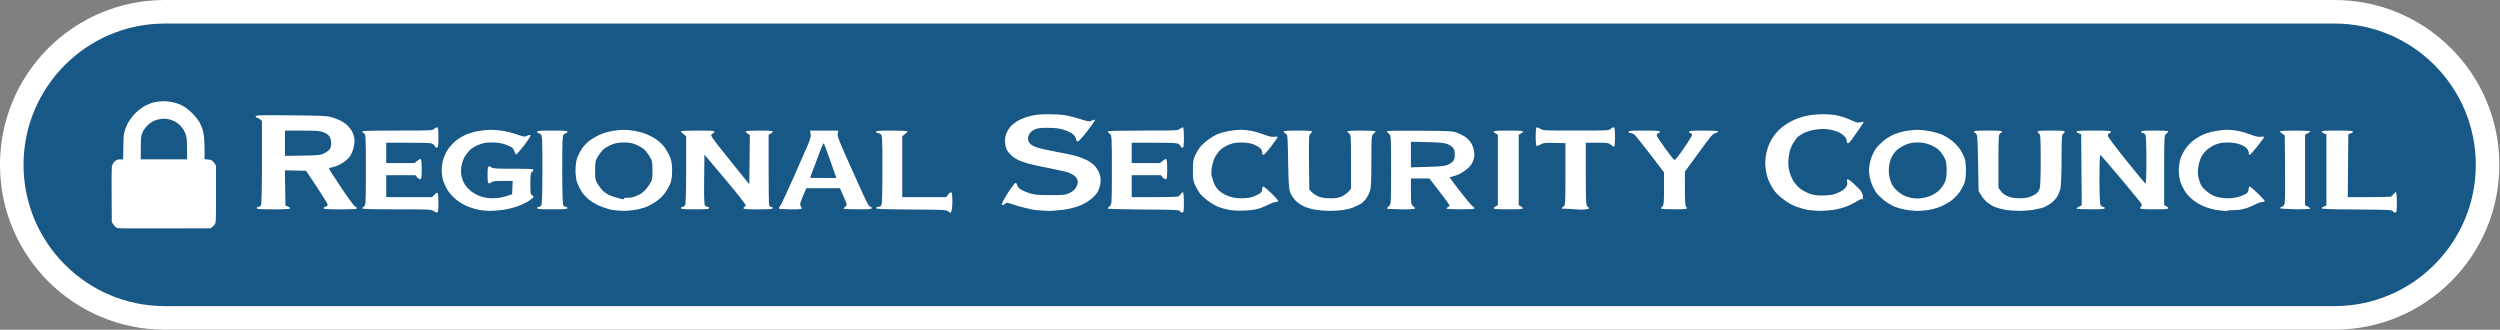 <?xml version="1.0" encoding="UTF-8" standalone="no"?>
<!-- Created with Inkscape (http://www.inkscape.org/) -->

<svg
   version="1.1"
   id="svg1"
   width="317.546"
   height="41.885"
   viewBox="0 0 317.546 41.885"
   xml:space="preserve"
   sodipodi:docname="dispatchbanner+.svg"
   inkscape:version="1.3 (0e150ed6c4, 2023-07-21)"
   xmlns:inkscape="http://www.inkscape.org/namespaces/inkscape"
   xmlns:sodipodi="http://sodipodi.sourceforge.net/DTD/sodipodi-0.dtd"
   xmlns="http://www.w3.org/2000/svg"
   xmlns:svg="http://www.w3.org/2000/svg"><rect x="0" y="0" width="317.546" height="41.885" fill="#808080" stroke="none"/><sodipodi:namedview
     id="namedview1"
     pagecolor="#ffffff"
     bordercolor="#000000"
     borderopacity="0.25"
     inkscape:showpageshadow="2"
     inkscape:pageopacity="0.0"
     inkscape:pagecheckerboard="0"
     inkscape:deskcolor="#d1d1d1"
     showgrid="false"
     inkscape:zoom="0.1709165"
     inkscape:cx="716.72427"
     inkscape:cy="1073.6237"
     inkscape:window-width="3440"
     inkscape:window-height="1417"
     inkscape:window-x="-8"
     inkscape:window-y="1432"
     inkscape:window-maximized="1"
     inkscape:current-layer="svg1" /><defs
     id="defs1"><style
       id="style1">&#10;      .cls-1 {&#10;        fill: #fff;&#10;      }&#10;&#10;      .cls-1, .cls-2 {&#10;        stroke-width: 0px;&#10;      }&#10;&#10;      .cls-2 {&#10;        fill: #185886;&#10;      }&#10;    </style></defs><g
     id="g2"
     transform="matrix(0.997,0,0,0.997,-5.689,8.3761897e-6)"><path
       class="cls-2"
       d="m 27.741,40.5 c -10.75,0 -19.5,-8.75 -19.5,-19.5 0,-10.75 8.75,-19.5 19.5,-19.5 H 303.675 c 10.75,0 19.5,8.75 19.5,19.5 0,10.75 -8.75,19.5 -19.5,19.5 z"
       id="path1-3"
       sodipodi:nodetypes="sssssss" /><path
       class="cls-1"
       d="m 303.125,3 c 9.93,0 18,8.07 18,18 0,9.93 -8.07,18 -18,18 H 26.704 c -9.93,0 -18,-8.07 -18,-18 0,-9.93 8.07,-18 18,-18 H 303.125 m 0,-3 H 26.704 c -11.6,0 -21,9.4 -21,21 0,11.6 9.4,21 21,21 H 303.125 c 11.6,0 21,-9.4 21,-21 0,-11.6 -9.41,-21 -21,-21 z"
       id="path2"
       sodipodi:nodetypes="cssssscsssssss" /></g><path
     style="fill:#ffffff;stroke-width:0.062"
     d="m 20.856,29.013 c -5.612,0.015 -5.86,0.011 -6.068,-0.099 -0.119,-0.064 -0.3,-0.249 -0.402,-0.413 l -0.186,-0.298 -0.019,-3.315 c -0.01,-1.823 0,-3.46 0.019,-3.637 0.021,-0.177 0.101,-0.413 0.175,-0.524 0.075,-0.111 0.231,-0.266 0.345,-0.343 0.157,-0.106 0.297,-0.141 0.565,-0.141 h 0.356 l 0.026,-1.562 c 0.025,-1.482 0.036,-1.591 0.196,-2.119 0.093,-0.306 0.264,-0.727 0.38,-0.935 0.116,-0.208 0.369,-0.58 0.562,-0.827 0.193,-0.247 0.571,-0.623 0.84,-0.836 0.269,-0.213 0.693,-0.486 0.942,-0.608 0.249,-0.121 0.602,-0.264 0.786,-0.317 0.183,-0.053 0.577,-0.121 0.875,-0.151 0.31,-0.031 0.773,-0.032 1.083,-5.8e-4 0.298,0.03 0.736,0.112 0.973,0.184 0.237,0.071 0.572,0.2 0.742,0.286 0.171,0.086 0.478,0.275 0.682,0.419 0.204,0.145 0.583,0.485 0.842,0.757 0.259,0.271 0.585,0.685 0.724,0.92 0.139,0.235 0.325,0.645 0.413,0.911 0.095,0.286 0.184,0.741 0.218,1.114 0.031,0.346 0.058,1.107 0.059,1.69 v 1.06 l 0.39,0.025 c 0.278,0.018 0.446,0.065 0.589,0.167 0.11,0.078 0.262,0.258 0.338,0.4 l 0.138,0.258 v 3.558 c 0,3.375 -0.011,3.57 -0.118,3.795 -0.065,0.131 -0.23,0.312 -0.367,0.402 l -0.249,0.165 z m -0.036,-8.771 h 2.939 v -1.191 c 0,-0.655 -0.027,-1.355 -0.06,-1.555 -0.034,-0.2 -0.143,-0.542 -0.245,-0.76 -0.107,-0.229 -0.335,-0.552 -0.539,-0.767 -0.24,-0.251 -0.495,-0.44 -0.791,-0.585 -0.273,-0.134 -0.6,-0.236 -0.87,-0.274 -0.266,-0.037 -0.577,-0.038 -0.804,-0.004 -0.204,0.031 -0.455,0.081 -0.557,0.113 -0.103,0.031 -0.332,0.131 -0.51,0.221 -0.178,0.09 -0.471,0.312 -0.652,0.493 -0.181,0.181 -0.404,0.456 -0.495,0.612 -0.091,0.156 -0.208,0.445 -0.26,0.643 -0.069,0.267 -0.093,0.704 -0.093,1.707 v 1.348 z"
     id="path29" /><path
     style="fill:#ffffff;stroke-width:0.117"
     d="m 55.522,26.996 c -0.091,0 -0.307,-0.095 -0.479,-0.206 -0.297,-0.193 -0.532,-0.203 -4.673,-0.203 -3.175,0 -4.36,-0.032 -4.36,-0.118 0,-0.065 0.104,-0.177 0.232,-0.249 0.215,-0.122 0.232,-0.465 0.232,-4.634 0,-4.169 -0.017,-4.512 -0.232,-4.634 -0.127,-0.072 -0.232,-0.185 -0.232,-0.249 0,-0.086 1.206,-0.118 4.442,-0.118 4.278,0 4.451,-0.008 4.669,-0.206 0.125,-0.113 0.303,-0.206 0.396,-0.206 0.129,0 0.169,0.312 0.169,1.289 0,1.077 -0.032,1.289 -0.199,1.289 -0.109,0 -0.199,-0.046 -0.199,-0.103 0,-0.057 -0.121,-0.196 -0.265,-0.309 -0.249,-0.193 -0.442,-0.206 -3.115,-0.206 h -2.85 v 1.289 1.289 h 1.796 1.796 l 0.307,-0.258 c 0.169,-0.142 0.375,-0.258 0.458,-0.258 0.104,0 0.15,0.396 0.15,1.289 0,1.029 -0.037,1.289 -0.183,1.289 -0.1,0 -0.281,-0.116 -0.401,-0.258 l -0.217,-0.258 h -1.853 -1.853 v 1.392 1.392 h 2.913 2.913 l 0.29,-0.305 c 0.16,-0.168 0.34,-0.281 0.402,-0.252 0.062,0.029 0.112,0.608 0.112,1.285 0,0.918 -0.042,1.228 -0.166,1.228 z m 65.273,0.004 c 0,0.094 -0.275,-0.081 -0.402,-0.18 -0.21,-0.163 -0.651,-0.183 -4.668,-0.21 -3.786,-0.025 -4.436,-0.052 -4.436,-0.18 0,-0.083 0.118,-0.151 0.26,-0.151 0.143,0 0.322,-0.09 0.398,-0.199 0.089,-0.128 0.137,-1.742 0.137,-4.53 0,-3.799 -0.024,-4.35 -0.208,-4.492 -0.116,-0.089 -0.293,-0.162 -0.398,-0.162 -0.104,0 -0.189,-0.07 -0.189,-0.155 0,-0.131 0.309,-0.155 1.988,-0.155 1.174,0 1.989,0.04 1.989,0.098 0,0.054 -0.149,0.214 -0.331,0.356 l -0.331,0.258 v 3.872 3.872 h 2.79 2.79 l 0.226,-0.309 c 0.125,-0.17 0.3,-0.309 0.392,-0.309 0.123,0 0.166,0.326 0.166,1.288 0,0.982 -0.171,1.159 -0.171,1.289 z m 29.389,0 c -0.105,0 -0.251,-0.081 -0.322,-0.18 -0.12,-0.165 -0.506,-0.183 -4.646,-0.21 -2.778,-0.018 -4.517,-0.068 -4.517,-0.129 0,-0.054 0.12,-0.192 0.265,-0.305 0.257,-0.2 0.265,-0.344 0.265,-4.589 0,-4.245 -0.013,-4.389 -0.265,-4.589 -0.146,-0.113 -0.265,-0.253 -0.265,-0.309 0,-0.067 1.569,-0.103 4.441,-0.103 4.264,0 4.452,-0.009 4.706,-0.206 0.146,-0.113 0.325,-0.206 0.398,-0.206 0.081,0 0.133,0.498 0.133,1.289 0,1.077 -0.032,1.289 -0.199,1.289 -0.109,0 -0.199,-0.062 -0.199,-0.139 0,-0.076 -0.109,-0.215 -0.242,-0.309 -0.21,-0.148 -0.628,-0.171 -3.115,-0.171 h -2.873 v 1.289 1.289 h 1.796 1.796 l 0.307,-0.258 c 0.169,-0.142 0.375,-0.258 0.458,-0.258 0.104,0 0.15,0.396 0.15,1.289 0,1.029 -0.037,1.289 -0.184,1.289 -0.1,0 -0.281,-0.116 -0.401,-0.258 l -0.217,-0.258 h -1.853 -1.853 v 1.392 1.392 l 2.883,-0.002 c 1.586,-10e-4 2.949,-0.036 3.029,-0.077 0.08,-0.042 0.216,-0.18 0.303,-0.308 0.086,-0.128 0.215,-0.232 0.285,-0.232 0.076,0 0.129,0.53 0.129,1.289 0,1.057 -0.035,1.289 -0.192,1.289 z m 154.067,0 c -0.105,0 -0.251,-0.081 -0.322,-0.18 -0.119,-0.165 -0.503,-0.183 -4.58,-0.21 -3.402,-0.023 -4.45,-0.059 -4.45,-0.156 0,-0.07 0.134,-0.172 0.298,-0.228 l 0.298,-0.102 v -4.537 -4.537 l -0.298,-0.102 c -0.164,-0.056 -0.298,-0.16 -0.298,-0.232 0,-0.099 0.475,-0.13 1.989,-0.13 1.513,0 1.988,0.031 1.988,0.13 0,0.072 -0.134,0.176 -0.298,0.232 l -0.298,0.102 -0.035,3.996 -0.035,3.996 2.686,-0.002 c 1.477,-10e-4 2.752,-0.036 2.832,-0.077 0.08,-0.042 0.216,-0.18 0.303,-0.308 0.086,-0.128 0.214,-0.232 0.285,-0.232 0.076,0 0.129,0.53 0.129,1.289 0,1.057 -0.035,1.289 -0.192,1.289 z M 62.215,26.785 c -0.413,0 -1.049,-0.066 -1.413,-0.137 -0.364,-0.07 -0.986,-0.257 -1.381,-0.414 -0.395,-0.157 -1.03,-0.529 -1.412,-0.826 -0.382,-0.297 -0.879,-0.826 -1.106,-1.174 -0.226,-0.349 -0.5,-0.925 -0.607,-1.28 -0.108,-0.355 -0.196,-0.947 -0.196,-1.316 2e-4,-0.369 0.086,-0.984 0.191,-1.368 0.104,-0.384 0.387,-0.985 0.627,-1.335 0.24,-0.35 0.709,-0.848 1.041,-1.106 0.333,-0.258 0.905,-0.596 1.272,-0.75 0.367,-0.154 1.049,-0.351 1.517,-0.437 0.468,-0.086 1.178,-0.156 1.579,-0.156 0.401,0 1.121,0.065 1.601,0.144 0.479,0.079 1.279,0.288 1.778,0.463 0.857,0.302 0.923,0.311 1.23,0.154 0.189,-0.096 0.374,-0.127 0.442,-0.074 0.068,0.053 -0.264,0.585 -0.795,1.273 -0.502,0.65 -0.962,1.181 -1.021,1.181 -0.06,0 -0.148,-0.153 -0.198,-0.339 -0.049,-0.187 -0.19,-0.426 -0.313,-0.532 -0.123,-0.106 -0.53,-0.295 -0.903,-0.42 -0.47,-0.157 -0.97,-0.231 -1.62,-0.238 -0.777,-0.01 -1.071,0.038 -1.692,0.275 -0.428,0.163 -0.926,0.457 -1.157,0.685 -0.223,0.219 -0.521,0.6 -0.661,0.847 -0.14,0.246 -0.316,0.749 -0.391,1.117 -0.084,0.414 -0.093,0.907 -0.021,1.296 0.064,0.345 0.265,0.856 0.448,1.134 0.183,0.279 0.562,0.678 0.842,0.888 0.28,0.21 0.807,0.485 1.171,0.612 0.468,0.163 0.916,0.23 1.525,0.229 0.6,-9.2e-4 1.103,-0.077 1.657,-0.251 l 0.795,-0.25 0.039,-0.85 0.039,-0.85 h -1.249 c -0.948,0 -1.288,0.037 -1.414,0.155 -0.091,0.085 -0.247,0.155 -0.347,0.155 -0.144,0 -0.183,-0.232 -0.183,-1.083 0,-0.851 0.04,-1.083 0.183,-1.083 0.1,0 0.257,0.07 0.347,0.155 0.136,0.128 0.612,0.155 2.734,0.155 2.093,0 2.569,0.026 2.569,0.142 0,0.078 -0.09,0.2 -0.199,0.27 -0.159,0.102 -0.199,0.408 -0.199,1.511 0,1.134 0.036,1.393 0.199,1.442 0.109,0.033 0.199,0.12 0.199,0.195 0,0.075 -0.251,0.303 -0.558,0.507 -0.307,0.205 -0.944,0.514 -1.415,0.687 -0.471,0.173 -1.299,0.381 -1.839,0.461 -0.541,0.081 -1.32,0.137 -1.733,0.137 z m 16.947,-0.002 c -0.438,-0.004 -1.094,-0.064 -1.458,-0.133 -0.365,-0.069 -1.035,-0.28 -1.49,-0.469 -0.455,-0.189 -1.091,-0.563 -1.414,-0.831 -0.323,-0.269 -0.736,-0.717 -0.918,-0.996 -0.182,-0.279 -0.432,-0.779 -0.556,-1.11 -0.143,-0.383 -0.225,-0.967 -0.225,-1.606 0,-0.638 0.081,-1.226 0.225,-1.611 0.123,-0.333 0.409,-0.876 0.634,-1.206 0.225,-0.33 0.709,-0.81 1.077,-1.066 0.367,-0.257 1.013,-0.603 1.435,-0.768 0.437,-0.172 1.195,-0.353 1.762,-0.421 0.758,-0.092 1.232,-0.092 1.989,0 0.587,0.071 1.327,0.251 1.806,0.439 0.446,0.175 1.094,0.525 1.44,0.776 0.346,0.252 0.81,0.724 1.032,1.049 0.222,0.325 0.511,0.87 0.642,1.21 0.168,0.437 0.235,0.937 0.228,1.701 -0.013,0.847 -0.076,1.229 -0.313,1.753 -0.166,0.369 -0.492,0.902 -0.725,1.186 -0.232,0.284 -0.663,0.684 -0.958,0.89 -0.294,0.206 -0.797,0.494 -1.117,0.64 -0.32,0.146 -0.969,0.336 -1.442,0.423 -0.473,0.087 -1.218,0.154 -1.655,0.15 z m 0.083,-1.547 c 0,-0.192 0.654,-0.066 1.027,-0.16 0.373,-0.094 0.914,-0.328 1.203,-0.52 0.304,-0.203 0.709,-0.64 0.962,-1.039 0.417,-0.659 0.436,-0.742 0.436,-1.878 0,-1.064 -0.036,-1.247 -0.343,-1.755 -0.189,-0.312 -0.51,-0.72 -0.713,-0.907 -0.203,-0.187 -0.675,-0.462 -1.048,-0.611 -0.532,-0.213 -0.865,-0.27 -1.54,-0.268 -0.659,0.002 -1.021,0.066 -1.54,0.271 -0.373,0.147 -0.845,0.421 -1.048,0.608 -0.203,0.187 -0.522,0.595 -0.709,0.907 -0.301,0.503 -0.34,0.702 -0.344,1.753 -0.013,1.065 0.03,1.243 0.339,1.753 0.189,0.312 0.509,0.72 0.713,0.907 0.203,0.187 0.615,0.438 0.916,0.558 0.301,0.12 0.726,0.253 0.945,0.294 0.219,0.042 0.747,0.278 0.747,0.086 z m 53.82,1.546 c 0,-0.022 -1.455,-0.057 -1.856,-0.146 -0.469,-0.104 -1.413,-0.314 -2.088,-0.523 l -1.226,-0.382 -0.268,0.189 c -0.161,0.113 -0.314,0.151 -0.381,0.093 -0.064,-0.054 0.25,-0.674 0.727,-1.436 0.462,-0.737 0.916,-1.341 1.01,-1.341 0.095,0 0.19,0.126 0.213,0.28 0.023,0.154 0.216,0.394 0.429,0.533 0.213,0.139 0.731,0.361 1.151,0.492 0.671,0.209 0.991,0.239 2.62,0.24 1.725,9.3e-4 1.895,-0.016 2.419,-0.25 0.372,-0.166 0.653,-0.396 0.829,-0.677 0.146,-0.234 0.265,-0.562 0.265,-0.729 0,-0.166 -0.114,-0.447 -0.252,-0.624 -0.139,-0.177 -0.525,-0.424 -0.86,-0.55 -0.334,-0.126 -1.459,-0.39 -2.498,-0.587 -1.04,-0.197 -2.207,-0.448 -2.593,-0.559 -0.386,-0.111 -0.923,-0.29 -1.193,-0.398 -0.27,-0.108 -0.678,-0.352 -0.907,-0.541 -0.229,-0.189 -0.52,-0.504 -0.647,-0.7 -0.127,-0.196 -0.26,-0.64 -0.296,-0.987 -0.041,-0.41 0.013,-0.826 0.144,-1.19 0.116,-0.308 0.393,-0.754 0.617,-0.991 0.224,-0.237 0.687,-0.574 1.027,-0.75 0.341,-0.176 1.01,-0.415 1.487,-0.531 0.66,-0.161 1.217,-0.211 2.325,-0.209 0.886,0.002 1.77,0.066 2.254,0.165 0.437,0.089 1.254,0.307 1.814,0.485 0.972,0.309 1.034,0.316 1.352,0.154 0.183,-0.093 0.362,-0.132 0.398,-0.087 0.036,0.045 -0.398,0.683 -0.964,1.417 -0.567,0.734 -1.115,1.334 -1.219,1.334 -0.116,0 -0.205,-0.129 -0.23,-0.334 -0.024,-0.201 -0.197,-0.454 -0.432,-0.637 -0.215,-0.167 -0.733,-0.407 -1.152,-0.533 -0.573,-0.173 -1.055,-0.231 -1.954,-0.237 -0.897,-0.006 -1.3,0.037 -1.623,0.173 -0.236,0.099 -0.522,0.29 -0.636,0.425 -0.114,0.135 -0.239,0.405 -0.28,0.601 -0.047,0.231 0.013,0.473 0.148,0.69 0.154,0.232 0.44,0.412 0.93,0.587 0.39,0.139 1.474,0.387 2.41,0.553 0.936,0.165 2.055,0.396 2.487,0.513 0.431,0.117 1.081,0.36 1.442,0.54 0.362,0.181 0.83,0.514 1.042,0.741 0.211,0.227 0.479,0.668 0.596,0.98 0.148,0.397 0.188,0.767 0.132,1.232 -0.044,0.365 -0.213,0.878 -0.376,1.14 -0.163,0.262 -0.582,0.699 -0.932,0.972 -0.359,0.279 -1.01,0.632 -1.492,0.807 -0.471,0.171 -1.32,0.377 -1.888,0.455 -0.567,0.078 -2.026,0.181 -2.026,0.139 z m 24.925,-0.032 c -0.773,0.026 -1.461,-0.013 -1.954,-0.11 -0.419,-0.083 -1.011,-0.25 -1.316,-0.371 -0.305,-0.121 -0.878,-0.458 -1.273,-0.749 -0.395,-0.291 -0.862,-0.719 -1.036,-0.951 -0.175,-0.232 -0.448,-0.697 -0.606,-1.033 -0.239,-0.506 -0.288,-0.832 -0.288,-1.899 0,-1.068 0.049,-1.394 0.288,-1.899 0.159,-0.336 0.431,-0.8 0.606,-1.033 0.175,-0.232 0.641,-0.66 1.036,-0.951 0.395,-0.291 0.966,-0.627 1.268,-0.747 0.302,-0.12 0.924,-0.287 1.382,-0.371 0.458,-0.084 1.133,-0.153 1.501,-0.154 0.367,-9.3e-4 1.009,0.068 1.426,0.152 0.417,0.085 1.126,0.298 1.576,0.475 0.616,0.242 0.928,0.307 1.267,0.264 0.314,-0.04 0.437,-0.019 0.408,0.068 -0.023,0.069 -0.399,0.599 -0.837,1.178 -0.437,0.579 -0.87,1.054 -0.961,1.056 -0.099,0.002 -0.166,-0.133 -0.166,-0.339 0,-0.238 -0.111,-0.424 -0.364,-0.613 -0.2,-0.149 -0.603,-0.35 -0.895,-0.446 -0.312,-0.102 -0.885,-0.174 -1.392,-0.175 -0.667,-9.4e-4 -1.015,0.059 -1.54,0.267 -0.373,0.147 -0.845,0.421 -1.049,0.608 -0.203,0.187 -0.508,0.574 -0.676,0.859 -0.169,0.285 -0.369,0.861 -0.445,1.278 -0.075,0.418 -0.105,0.927 -0.066,1.131 0.041,0.204 0.172,0.641 0.291,0.97 0.139,0.384 0.397,0.758 0.719,1.043 0.294,0.26 0.792,0.542 1.203,0.681 0.48,0.163 0.973,0.241 1.563,0.246 0.474,0.005 1.07,-0.057 1.326,-0.137 0.255,-0.08 0.658,-0.256 0.895,-0.392 0.342,-0.195 0.431,-0.32 0.431,-0.602 0,-0.218 0.064,-0.354 0.166,-0.351 0.091,0.003 0.568,0.403 1.059,0.889 0.491,0.486 0.861,0.925 0.821,0.975 -0.04,0.05 -0.193,0.091 -0.339,0.091 -0.147,0 -0.54,0.146 -0.875,0.325 -0.334,0.179 -0.912,0.415 -1.283,0.525 -0.422,0.125 -1.123,0.215 -1.868,0.24 z m 10.842,0.035 c -0.515,-0.005 -1.321,-0.073 -1.791,-0.152 -0.47,-0.079 -1.124,-0.274 -1.454,-0.432 -0.33,-0.158 -0.794,-0.486 -1.031,-0.729 -0.238,-0.242 -0.534,-0.682 -0.658,-0.977 -0.189,-0.45 -0.234,-1.095 -0.28,-3.97 -0.051,-3.248 -0.068,-3.44 -0.308,-3.557 -0.14,-0.068 -0.254,-0.182 -0.254,-0.253 0,-0.098 0.439,-0.13 1.79,-0.13 1.432,0 1.79,0.029 1.79,0.142 0,0.078 -0.093,0.201 -0.204,0.274 -0.177,0.115 -0.199,0.581 -0.166,3.596 l 0.037,3.464 0.309,0.337 c 0.17,0.186 0.558,0.438 0.862,0.561 0.41,0.166 0.792,0.224 1.48,0.226 0.724,0.002 1.045,-0.049 1.46,-0.231 0.293,-0.129 0.681,-0.402 0.862,-0.607 l 0.329,-0.373 v -3.444 c 0,-3.161 -0.019,-3.455 -0.232,-3.577 -0.127,-0.073 -0.232,-0.185 -0.232,-0.25 0,-0.082 0.539,-0.118 1.79,-0.118 1.105,0 1.79,0.04 1.79,0.103 0,0.057 -0.121,0.196 -0.265,0.309 -0.254,0.198 -0.265,0.345 -0.267,3.48 0,2.477 -0.046,3.406 -0.187,3.817 -0.102,0.299 -0.334,0.739 -0.516,0.98 -0.181,0.24 -0.502,0.535 -0.712,0.655 -0.21,0.12 -0.62,0.313 -0.912,0.429 -0.292,0.116 -0.882,0.261 -1.313,0.323 -0.43,0.062 -1.204,0.109 -1.719,0.104 z m 62.386,-0.006 c -0.474,-0.003 -1.159,-0.054 -1.523,-0.108 -0.364,-0.054 -1.05,-0.242 -1.524,-0.418 -0.568,-0.21 -1.162,-0.552 -1.737,-0.999 -0.578,-0.449 -1.014,-0.909 -1.288,-1.357 -0.228,-0.373 -0.507,-0.953 -0.62,-1.289 -0.113,-0.336 -0.241,-0.982 -0.284,-1.436 -0.054,-0.561 -0.013,-1.139 0.139,-1.805 0.15,-0.671 0.383,-1.243 0.738,-1.814 0.338,-0.544 0.771,-1.034 1.246,-1.409 0.4,-0.316 1.104,-0.738 1.564,-0.937 0.46,-0.199 1.22,-0.438 1.687,-0.531 0.47,-0.094 1.361,-0.169 1.988,-0.169 0.751,9.3e-4 1.416,0.069 1.958,0.201 0.451,0.11 1.13,0.348 1.509,0.529 0.379,0.181 0.785,0.33 0.903,0.331 0.118,9.3e-4 0.358,-0.033 0.534,-0.075 0.303,-0.073 0.291,-0.037 -0.253,0.739 -0.314,0.448 -0.756,1.082 -0.982,1.407 -0.226,0.325 -0.47,0.577 -0.543,0.559 -0.073,-0.018 -0.14,-0.087 -0.149,-0.153 -0.013,-0.066 -0.024,-0.211 -0.033,-0.323 -0.013,-0.111 -0.199,-0.364 -0.422,-0.562 -0.244,-0.216 -0.695,-0.444 -1.132,-0.571 -0.399,-0.116 -1.041,-0.211 -1.426,-0.211 -0.385,0 -1.024,0.074 -1.42,0.165 -0.396,0.091 -0.929,0.286 -1.184,0.434 -0.255,0.148 -0.542,0.341 -0.637,0.428 -0.096,0.087 -0.351,0.443 -0.568,0.79 -0.279,0.447 -0.436,0.907 -0.538,1.576 -0.105,0.694 -0.103,1.157 0.013,1.741 0.083,0.437 0.321,1.077 0.527,1.421 0.207,0.344 0.608,0.803 0.891,1.019 0.283,0.217 0.814,0.503 1.178,0.636 0.5,0.183 0.894,0.243 1.604,0.244 0.518,9.2e-4 1.144,-0.053 1.392,-0.12 0.248,-0.066 0.661,-0.228 0.918,-0.359 0.257,-0.131 0.577,-0.383 0.711,-0.56 0.168,-0.221 0.221,-0.432 0.17,-0.678 -0.062,-0.296 -0.036,-0.352 0.146,-0.324 0.122,0.018 0.745,0.564 1.385,1.212 0.64,0.648 0.432,1.219 0.432,1.267 0,0.048 0.525,0.058 0.273,0.021 -0.393,-0.057 -0.539,-0.016 -1.027,0.292 -0.313,0.198 -0.889,0.484 -1.281,0.637 -0.392,0.153 -1.107,0.343 -1.591,0.423 -0.483,0.08 -1.267,0.138 -1.741,0.135 z m 12.216,0.005 c -0.369,-0.005 -1.014,-0.073 -1.433,-0.152 -0.418,-0.079 -1.011,-0.243 -1.316,-0.364 -0.305,-0.121 -0.874,-0.455 -1.264,-0.741 -0.39,-0.287 -0.887,-0.764 -1.105,-1.061 -0.218,-0.297 -0.515,-0.9 -0.66,-1.34 -0.145,-0.44 -0.263,-1.11 -0.263,-1.489 0,-0.379 0.121,-1.052 0.265,-1.496 0.146,-0.444 0.425,-1.019 0.62,-1.278 0.195,-0.259 0.622,-0.693 0.947,-0.964 0.326,-0.271 0.9,-0.63 1.278,-0.797 0.377,-0.168 1.069,-0.375 1.538,-0.461 0.469,-0.086 1.151,-0.156 1.515,-0.156 0.364,0 1.037,0.069 1.494,0.152 0.457,0.084 1.14,0.274 1.518,0.423 0.378,0.149 1,0.52 1.382,0.824 0.382,0.304 0.873,0.845 1.092,1.202 0.219,0.357 0.46,0.856 0.535,1.11 0.075,0.254 0.137,0.902 0.137,1.441 0,0.539 -0.062,1.187 -0.137,1.441 -0.074,0.254 -0.322,0.763 -0.548,1.131 -0.237,0.387 -0.702,0.896 -1.098,1.205 -0.378,0.294 -1.042,0.674 -1.477,0.844 -0.434,0.171 -1.141,0.361 -1.57,0.422 -0.429,0.062 -1.083,0.108 -1.452,0.104 z m 0.444,-1.59 c 0.408,-0.032 1.002,-0.177 1.376,-0.335 0.362,-0.153 0.855,-0.48 1.097,-0.726 0.241,-0.246 0.547,-0.688 0.679,-0.982 0.172,-0.385 0.237,-0.823 0.231,-1.565 -0.013,-0.823 -0.068,-1.144 -0.305,-1.591 -0.163,-0.308 -0.475,-0.734 -0.693,-0.948 -0.22,-0.216 -0.726,-0.515 -1.139,-0.672 -0.566,-0.215 -0.935,-0.282 -1.552,-0.281 -0.609,0.002 -0.978,0.069 -1.491,0.273 -0.375,0.149 -0.898,0.468 -1.163,0.709 -0.291,0.265 -0.586,0.699 -0.744,1.098 -0.166,0.418 -0.262,0.954 -0.262,1.463 0,0.516 0.095,1.046 0.269,1.48 0.198,0.499 0.433,0.816 0.895,1.205 0.454,0.383 0.826,0.583 1.355,0.728 0.531,0.146 0.924,0.185 1.447,0.144 z m 12.545,1.588 c -0.547,-0.004 -1.322,-0.064 -1.723,-0.133 -0.401,-0.069 -0.971,-0.224 -1.266,-0.344 -0.296,-0.12 -0.736,-0.372 -0.978,-0.561 -0.242,-0.189 -0.597,-0.599 -0.788,-0.911 l -0.348,-0.567 -0.067,-3.592 c -0.06,-3.266 -0.087,-3.604 -0.298,-3.724 -0.127,-0.072 -0.232,-0.185 -0.232,-0.249 0,-0.082 0.539,-0.118 1.79,-0.118 1.251,0 1.79,0.035 1.79,0.118 0,0.065 -0.104,0.177 -0.232,0.25 -0.213,0.121 -0.232,0.412 -0.232,3.517 v 3.385 l 0.323,0.438 c 0.224,0.304 0.508,0.508 0.927,0.666 0.437,0.165 0.843,0.227 1.467,0.225 0.609,-0.002 1.019,-0.066 1.393,-0.216 0.292,-0.118 0.626,-0.3 0.744,-0.405 0.118,-0.105 0.281,-0.349 0.364,-0.542 0.1,-0.233 0.151,-1.444 0.151,-3.622 0,-2.782 -0.03,-3.291 -0.199,-3.4 -0.109,-0.071 -0.199,-0.192 -0.199,-0.27 0,-0.113 0.348,-0.142 1.723,-0.142 1.375,0 1.723,0.029 1.723,0.142 0,0.078 -0.09,0.2 -0.199,0.27 -0.169,0.109 -0.199,0.594 -0.2,3.183 0,1.68 -0.063,3.35 -0.138,3.711 -0.076,0.361 -0.28,0.875 -0.455,1.144 -0.175,0.268 -0.531,0.633 -0.792,0.811 -0.261,0.178 -0.658,0.398 -0.882,0.488 -0.224,0.09 -0.805,0.229 -1.291,0.309 -0.486,0.08 -1.331,0.143 -1.878,0.139 z m 26.462,-9.3e-4 c 0.415,0.083 -1.031,-0.051 -1.351,-0.1 -0.32,-0.049 -0.95,-0.223 -1.4,-0.387 -0.469,-0.171 -1.112,-0.526 -1.508,-0.835 -0.38,-0.295 -0.864,-0.804 -1.076,-1.131 -0.212,-0.327 -0.479,-0.876 -0.594,-1.22 -0.116,-0.344 -0.208,-1.006 -0.208,-1.472 0,-0.466 0.095,-1.132 0.21,-1.48 0.116,-0.348 0.399,-0.909 0.629,-1.247 0.231,-0.337 0.691,-0.824 1.024,-1.083 0.333,-0.258 0.905,-0.596 1.272,-0.75 0.366,-0.154 1.049,-0.351 1.517,-0.437 0.468,-0.086 1.151,-0.157 1.518,-0.157 0.367,-9.4e-4 1.009,0.068 1.426,0.152 0.417,0.085 1.126,0.298 1.575,0.475 0.609,0.239 0.93,0.307 1.258,0.265 0.242,-0.031 0.44,-0.024 0.438,0.015 0,0.039 -0.382,0.556 -0.847,1.15 -0.465,0.593 -0.911,1.096 -0.992,1.117 -0.086,0.022 -0.147,-0.089 -0.147,-0.266 0,-0.167 -0.129,-0.431 -0.285,-0.586 -0.157,-0.155 -0.56,-0.375 -0.895,-0.489 -0.396,-0.135 -0.912,-0.209 -1.471,-0.213 -0.634,-0.004 -1.027,0.056 -1.487,0.228 -0.344,0.128 -0.843,0.421 -1.109,0.649 -0.266,0.229 -0.593,0.61 -0.728,0.846 -0.135,0.237 -0.313,0.773 -0.397,1.191 -0.082,0.418 -0.115,0.996 -0.067,1.283 0.046,0.288 0.181,0.753 0.299,1.035 0.145,0.348 0.431,0.68 0.89,1.037 0.486,0.378 0.861,0.566 1.338,0.674 0.365,0.082 0.991,0.146 1.392,0.142 0.456,-0.005 0.992,-0.097 1.431,-0.247 0.386,-0.132 0.789,-0.336 0.895,-0.454 0.107,-0.118 0.193,-0.343 0.193,-0.501 0,-0.158 0.058,-0.286 0.129,-0.286 0.071,0 0.545,0.403 1.054,0.895 0.509,0.492 0.895,0.933 0.858,0.98 -0.037,0.047 -0.198,0.086 -0.358,0.088 -0.16,0.002 -0.643,0.185 -1.074,0.408 -0.504,0.26 -1.106,0.462 -1.683,0.564 -0.495,0.087 -2.084,0.065 -1.669,0.148 z M 34.734,26.587 c -1.797,0 -2.121,-0.024 -2.121,-0.155 0,-0.085 0.088,-0.155 0.194,-0.155 0.107,0 0.256,-0.09 0.331,-0.199 0.09,-0.13 0.137,-2.033 0.137,-5.465 v -5.266 l -0.265,-0.206 c -0.146,-0.113 -0.325,-0.206 -0.398,-0.206 -0.072,0 -0.133,-0.073 -0.133,-0.162 0,-0.145 0.474,-0.158 4.474,-0.123 3.957,0.034 4.551,0.061 5.137,0.23 0.365,0.105 0.877,0.296 1.138,0.423 0.261,0.127 0.644,0.386 0.849,0.576 0.206,0.19 0.481,0.53 0.61,0.757 0.129,0.227 0.274,0.644 0.321,0.928 0.054,0.325 0.013,0.802 -0.123,1.289 -0.127,0.473 -0.352,0.932 -0.577,1.183 -0.203,0.225 -0.623,0.56 -0.934,0.745 -0.311,0.185 -0.802,0.385 -1.09,0.445 -0.289,0.06 -0.524,0.137 -0.524,0.169 0,0.033 0.692,1.1 1.537,2.373 0.846,1.273 1.651,2.369 1.79,2.436 0.139,0.068 0.252,0.181 0.252,0.252 0,0.099 -0.504,0.13 -2.121,0.13 -1.717,0 -2.121,-0.027 -2.121,-0.143 0,-0.078 0.119,-0.167 0.265,-0.197 0.146,-0.03 0.264,-0.139 0.263,-0.244 0,-0.105 -0.621,-1.118 -1.377,-2.252 l -1.375,-2.062 -1.343,-0.029 -1.343,-0.029 0.036,2.246 0.036,2.246 0.298,0.102 c 0.164,0.056 0.298,0.16 0.298,0.232 0,0.1 -0.501,0.13 -2.121,0.13 z m 3.679,-6.821 c 1.93,-0.031 2.279,-0.063 2.671,-0.242 0.247,-0.113 0.569,-0.33 0.714,-0.482 0.183,-0.191 0.266,-0.444 0.271,-0.825 0.013,-0.334 -0.085,-0.684 -0.226,-0.893 -0.146,-0.216 -0.437,-0.416 -0.787,-0.539 -0.471,-0.166 -0.88,-0.196 -2.709,-0.198 l -2.154,-0.002 v 1.609 1.609 z m 31.74,6.821 c -1.62,0 -1.922,-0.024 -1.922,-0.155 0,-0.085 0.087,-0.155 0.194,-0.155 0.107,0 0.256,-0.09 0.332,-0.199 0.089,-0.128 0.137,-1.742 0.137,-4.53 0,-3.799 -0.024,-4.35 -0.208,-4.492 -0.116,-0.089 -0.264,-0.162 -0.331,-0.162 -0.068,0 -0.123,-0.07 -0.123,-0.155 0,-0.13 0.302,-0.155 1.922,-0.155 1.62,0 1.922,0.024 1.922,0.155 0,0.085 -0.055,0.155 -0.123,0.155 -0.068,0 -0.217,0.073 -0.332,0.162 -0.183,0.142 -0.208,0.693 -0.208,4.492 0,2.788 0.049,4.401 0.137,4.53 0.075,0.11 0.225,0.199 0.332,0.199 0.107,0 0.194,0.07 0.194,0.155 0,0.13 -0.302,0.155 -1.922,0.155 z m 18.13,0 c -1.502,0 -1.79,-0.025 -1.79,-0.155 0,-0.085 0.087,-0.155 0.194,-0.155 0.107,0 0.256,-0.09 0.331,-0.199 0.089,-0.128 0.137,-1.73 0.137,-4.49 v -4.291 l -0.332,-0.258 c -0.182,-0.142 -0.331,-0.302 -0.331,-0.356 0,-0.058 0.863,-0.098 2.121,-0.098 1.816,0 2.121,0.023 2.121,0.158 0,0.087 -0.09,0.185 -0.199,0.217 -0.109,0.033 -0.199,0.136 -0.199,0.229 2e-4,0.093 0.313,0.569 0.696,1.057 0.383,0.488 1.471,1.849 2.419,3.025 l 1.723,2.137 0.036,-3.128 0.036,-3.128 -0.269,-0.171 c -0.148,-0.094 -0.268,-0.222 -0.268,-0.284 0,-0.075 0.568,-0.112 1.723,-0.112 1.297,0 1.723,0.032 1.723,0.13 0,0.071 -0.119,0.188 -0.265,0.259 l -0.265,0.129 v 4.425 c 0,2.434 0.036,4.498 0.08,4.588 0.044,0.09 0.164,0.163 0.265,0.163 0.102,0 0.185,0.07 0.185,0.155 0,0.13 -0.295,0.155 -1.856,0.155 -1.561,0 -1.856,-0.025 -1.856,-0.155 0,-0.085 0.061,-0.155 0.132,-0.155 0.073,0 0.133,-0.098 0.133,-0.218 0,-0.12 -1.178,-1.615 -2.618,-3.322 l -2.618,-3.104 -0.035,3.181 c -0.026,2.261 0.013,3.221 0.116,3.322 0.082,0.078 0.233,0.141 0.333,0.141 0.1,0 0.183,0.07 0.183,0.155 0,0.13 -0.287,0.155 -1.79,0.155 z m 12.098,0 c -0.945,-0.022 -1.458,-0.04 -1.458,-0.107 0,-0.059 0.084,-0.21 0.187,-0.335 0.103,-0.126 0.826,-1.667 1.607,-3.425 0.781,-1.758 1.626,-3.68 1.876,-4.271 0.347,-0.819 0.435,-1.168 0.37,-1.469 l -0.086,-0.395 h 1.803 1.803 l -0.076,0.387 c -0.064,0.317 0.163,0.919 1.245,3.325 0.727,1.616 1.573,3.496 1.881,4.176 0.307,0.681 0.643,1.365 0.745,1.521 0.103,0.156 0.245,0.284 0.316,0.284 0.071,0 0.129,0.07 0.129,0.155 0,0.13 -0.287,0.155 -1.79,0.155 -0.984,0 -1.79,-0.041 -1.79,-0.091 0,-0.05 0.09,-0.148 0.199,-0.219 0.109,-0.071 0.199,-0.204 0.2,-0.296 0,-0.092 -0.194,-0.597 -0.431,-1.121 l -0.431,-0.954 h -2.127 -2.127 l -0.44,1.017 c -0.353,0.818 -0.411,1.059 -0.292,1.231 0.08,0.118 0.147,0.263 0.147,0.324 0,0.102 -0.576,0.13 -1.459,0.11 z m 5.833,-3.973 c 0.03,0 -0.336,-1.016 -0.747,-2.191 -0.411,-1.175 -0.786,-2.171 -0.834,-2.213 -0.048,-0.042 -0.25,0.376 -0.449,0.928 -0.2,0.552 -0.569,1.538 -0.82,2.19 -0.251,0.652 -0.458,1.221 -0.46,1.263 1.772,0.017 1.489,0.022 3.31,0.023 z m 71.739,3.973 c -1.104,-0.022 -1.79,-0.04 -1.79,-0.103 0,-0.057 0.121,-0.196 0.265,-0.309 0.257,-0.2 0.265,-0.344 0.265,-4.589 0,-4.245 -0.013,-4.389 -0.265,-4.589 -0.146,-0.113 -0.265,-0.256 -0.265,-0.316 0,-0.076 1.276,-0.1 4.143,-0.077 3.876,0.03 4.181,0.046 4.739,0.248 0.328,0.119 0.793,0.345 1.034,0.503 0.241,0.158 0.58,0.506 0.753,0.772 0.174,0.267 0.356,0.764 0.406,1.106 0.065,0.449 0.029,0.784 -0.13,1.211 -0.168,0.45 -0.383,0.718 -0.91,1.135 -0.452,0.358 -0.917,0.61 -1.352,0.733 -0.365,0.103 -0.683,0.198 -0.707,0.211 -0.024,0.013 0.561,0.806 1.301,1.76 0.74,0.955 1.46,1.813 1.602,1.907 0.141,0.094 0.257,0.222 0.257,0.284 0,0.075 -0.587,0.112 -1.79,0.112 -1.042,0 -1.79,-0.041 -1.79,-0.098 0,-0.054 0.102,-0.142 0.226,-0.196 0.196,-0.086 0.204,-0.137 0.057,-0.392 -0.094,-0.161 -0.681,-0.955 -1.306,-1.763 l -1.137,-1.469 h -1.173 -1.173 v 1.65 c 0,1.512 0.023,1.667 0.265,1.856 0.146,0.113 0.265,0.253 0.265,0.309 0,0.064 -0.685,0.125 -1.79,0.103 z m 3.281,-5.385 c 1.389,-0.035 2.17,-0.1 2.496,-0.208 0.261,-0.087 0.604,-0.285 0.762,-0.441 0.225,-0.222 0.287,-0.424 0.287,-0.927 0,-0.503 -0.063,-0.704 -0.287,-0.927 -0.158,-0.156 -0.501,-0.356 -0.762,-0.444 -0.333,-0.112 -1.079,-0.174 -2.496,-0.206 l -2.022,-0.047 v 1.625 1.625 z m 10.346,5.385 c -1.404,0 -1.856,-0.032 -1.856,-0.13 0,-0.071 0.121,-0.188 0.265,-0.259 l 0.265,-0.129 v -4.484 -4.484 l -0.265,-0.129 c -0.146,-0.071 -0.265,-0.187 -0.265,-0.259 0,-0.098 0.452,-0.13 1.856,-0.13 1.404,0 1.856,0.032 1.856,0.13 0,0.071 -0.121,0.188 -0.265,0.259 l -0.265,0.129 v 4.484 4.484 l 0.265,0.129 c 0.146,0.071 0.265,0.187 0.265,0.259 0,0.098 -0.452,0.13 -1.856,0.13 z m 8.517,0 c -1.195,-0.12 -1.723,-0.036 -1.723,-0.118 0,-0.065 0.104,-0.177 0.232,-0.249 0.214,-0.122 0.232,-0.439 0.232,-4.084 v -3.953 l -1.386,-0.03 c -1.222,-0.026 -1.429,-0.005 -1.751,0.18 -0.201,0.116 -0.427,0.21 -0.503,0.21 -0.088,0 -0.138,-0.433 -0.138,-1.186 0,-0.789 0.048,-1.186 0.145,-1.186 0.08,0 0.297,0.093 0.482,0.206 0.321,0.196 0.538,0.206 4.496,0.206 3.995,0 4.168,-0.009 4.386,-0.206 0.125,-0.113 0.303,-0.206 0.396,-0.206 0.129,0 0.169,0.302 0.169,1.237 0,0.681 -0.049,1.237 -0.109,1.237 -0.06,0 -0.25,-0.116 -0.421,-0.258 -0.295,-0.244 -0.387,-0.258 -1.746,-0.258 h -1.435 v 3.963 c 0,3.385 0.028,3.985 0.199,4.117 0.109,0.085 0.199,0.204 0.199,0.265 0,0.073 -0.592,0.224 -1.723,0.11 z m 12.524,0 c -1.09,0 -1.657,-0.038 -1.657,-0.11 0,-0.061 0.09,-0.18 0.199,-0.265 0.164,-0.127 0.199,-0.523 0.198,-2.235 v -2.081 l -1.732,-2.269 c -0.953,-1.248 -1.858,-2.373 -2.011,-2.501 -0.153,-0.128 -0.388,-0.232 -0.521,-0.232 -0.133,0 -0.242,-0.07 -0.242,-0.155 0,-0.131 0.309,-0.155 1.989,-0.155 1.611,0 1.988,0.027 1.988,0.144 0,0.079 -0.09,0.17 -0.199,0.203 -0.109,0.033 -0.199,0.144 -0.199,0.247 0,0.103 0.453,0.812 1.007,1.576 0.554,0.764 1.082,1.449 1.173,1.524 0.135,0.11 0.357,-0.139 1.183,-1.33 0.559,-0.806 1.051,-1.574 1.094,-1.707 0.054,-0.167 0.013,-0.262 -0.135,-0.306 -0.118,-0.035 -0.213,-0.128 -0.213,-0.207 0,-0.116 0.358,-0.144 1.856,-0.144 1.179,0 1.856,0.039 1.856,0.106 0,0.058 -0.142,0.148 -0.316,0.199 -0.174,0.051 -0.433,0.224 -0.575,0.384 -0.143,0.16 -0.955,1.243 -1.805,2.408 l -1.546,2.117 v 2.182 c 0,1.343 0.051,2.206 0.133,2.246 0.073,0.035 0.133,0.131 0.133,0.212 0,0.121 -0.303,0.149 -1.657,0.149 z m 52.921,0 c -0.984,0 -1.79,-0.041 -1.79,-0.091 0,-0.05 0.15,-0.168 0.333,-0.261 l 0.333,-0.17 -0.035,-4.508 -0.035,-4.508 -0.298,-0.102 c -0.164,-0.056 -0.298,-0.16 -0.298,-0.232 0,-0.1 0.514,-0.13 2.187,-0.13 1.781,0 2.187,0.027 2.187,0.144 0,0.079 -0.09,0.17 -0.199,0.203 -0.109,0.033 -0.199,0.168 -0.199,0.3 0,0.134 1.032,1.518 2.329,3.122 1.281,1.585 2.385,2.925 2.452,2.979 0.076,0.061 0.123,-1.073 0.123,-2.971 0,-1.919 -0.051,-3.144 -0.137,-3.269 -0.076,-0.11 -0.225,-0.199 -0.331,-0.199 -0.107,0 -0.194,-0.07 -0.194,-0.155 0,-0.13 0.28,-0.155 1.723,-0.155 1.06,0 1.723,0.04 1.723,0.103 0,0.057 -0.121,0.196 -0.265,0.309 -0.257,0.2 -0.265,0.344 -0.265,4.639 v 4.433 l 0.265,0.129 c 0.146,0.071 0.265,0.187 0.265,0.259 0,0.098 -0.439,0.13 -1.79,0.13 -1.38,0 -1.79,-0.031 -1.79,-0.134 0,-0.074 0.062,-0.182 0.137,-0.24 0.077,-0.061 0.092,-0.196 0.033,-0.317 -0.058,-0.116 -1.237,-1.562 -2.622,-3.213 -1.385,-1.651 -2.563,-3.003 -2.618,-3.003 -0.055,-9.3e-4 -0.099,1.364 -0.099,3.034 0,1.723 0.055,3.15 0.129,3.3 0.069,0.145 0.22,0.264 0.332,0.264 0.112,0 0.202,0.07 0.202,0.155 0,0.13 -0.287,0.155 -1.79,0.155 z m 25.988,0 c 1.548,0.015 -1.922,-0.028 -1.922,-0.143 0,-0.078 0.116,-0.166 0.255,-0.194 0.183,-0.037 0.278,-0.178 0.339,-0.502 0.045,-0.247 0.067,-2.275 0.042,-4.506 l -0.041,-4.056 -0.298,-0.188 c -0.164,-0.103 -0.298,-0.238 -0.298,-0.3 0,-0.076 0.624,-0.112 1.922,-0.112 1.057,0 1.922,0.041 1.922,0.091 0,0.05 -0.149,0.167 -0.332,0.26 l -0.332,0.169 v 4.481 4.481 l 0.332,0.169 c 0.182,0.093 0.332,0.21 0.332,0.26 0,0.05 -0.865,0.091 -1.922,0.091 z"
     id="path30"
     sodipodi:nodetypes="sssssssssssssscscccccsssssccccccccssssssssscssssssscccccccsssccsssscssssssssscccccssssscccccsscssccccssscccssssscccsscssccssssscscsssssssssssssscssscsssssscccssssssssssssssssssssssssccsssssssscssssssssscsssscssscssssssssscssssssssssscssssssccsssssssssscsscscccssssssssssssscssssssssssssssssscsssssssccssscssssssssscccssssssssscccssssccssssscccssssccssssscscssssssssssssccssssscsscssscssscsssssssssssssssscssssssssssscssssssssscssscsssscssscssssccsssssscssssccssssscccssssccssssscscsssssssscsssssssssccssscscsssscssssssscscssssssssscsssssssssscscccccssssssscssscccscsscssssssssscsscccsscscsssssssccccssssscssssssssscccssccssssscccccsssssssscscccscssssssscssscscsssssccssssssssscscccsssssssssssscccsssccccssssccccssssscscssssssscssssscscsssscsccssssssssssssssssssscsssssccscccsssssssssssssscscssssccssscsscccsscccssssscccssccs" /></svg>
